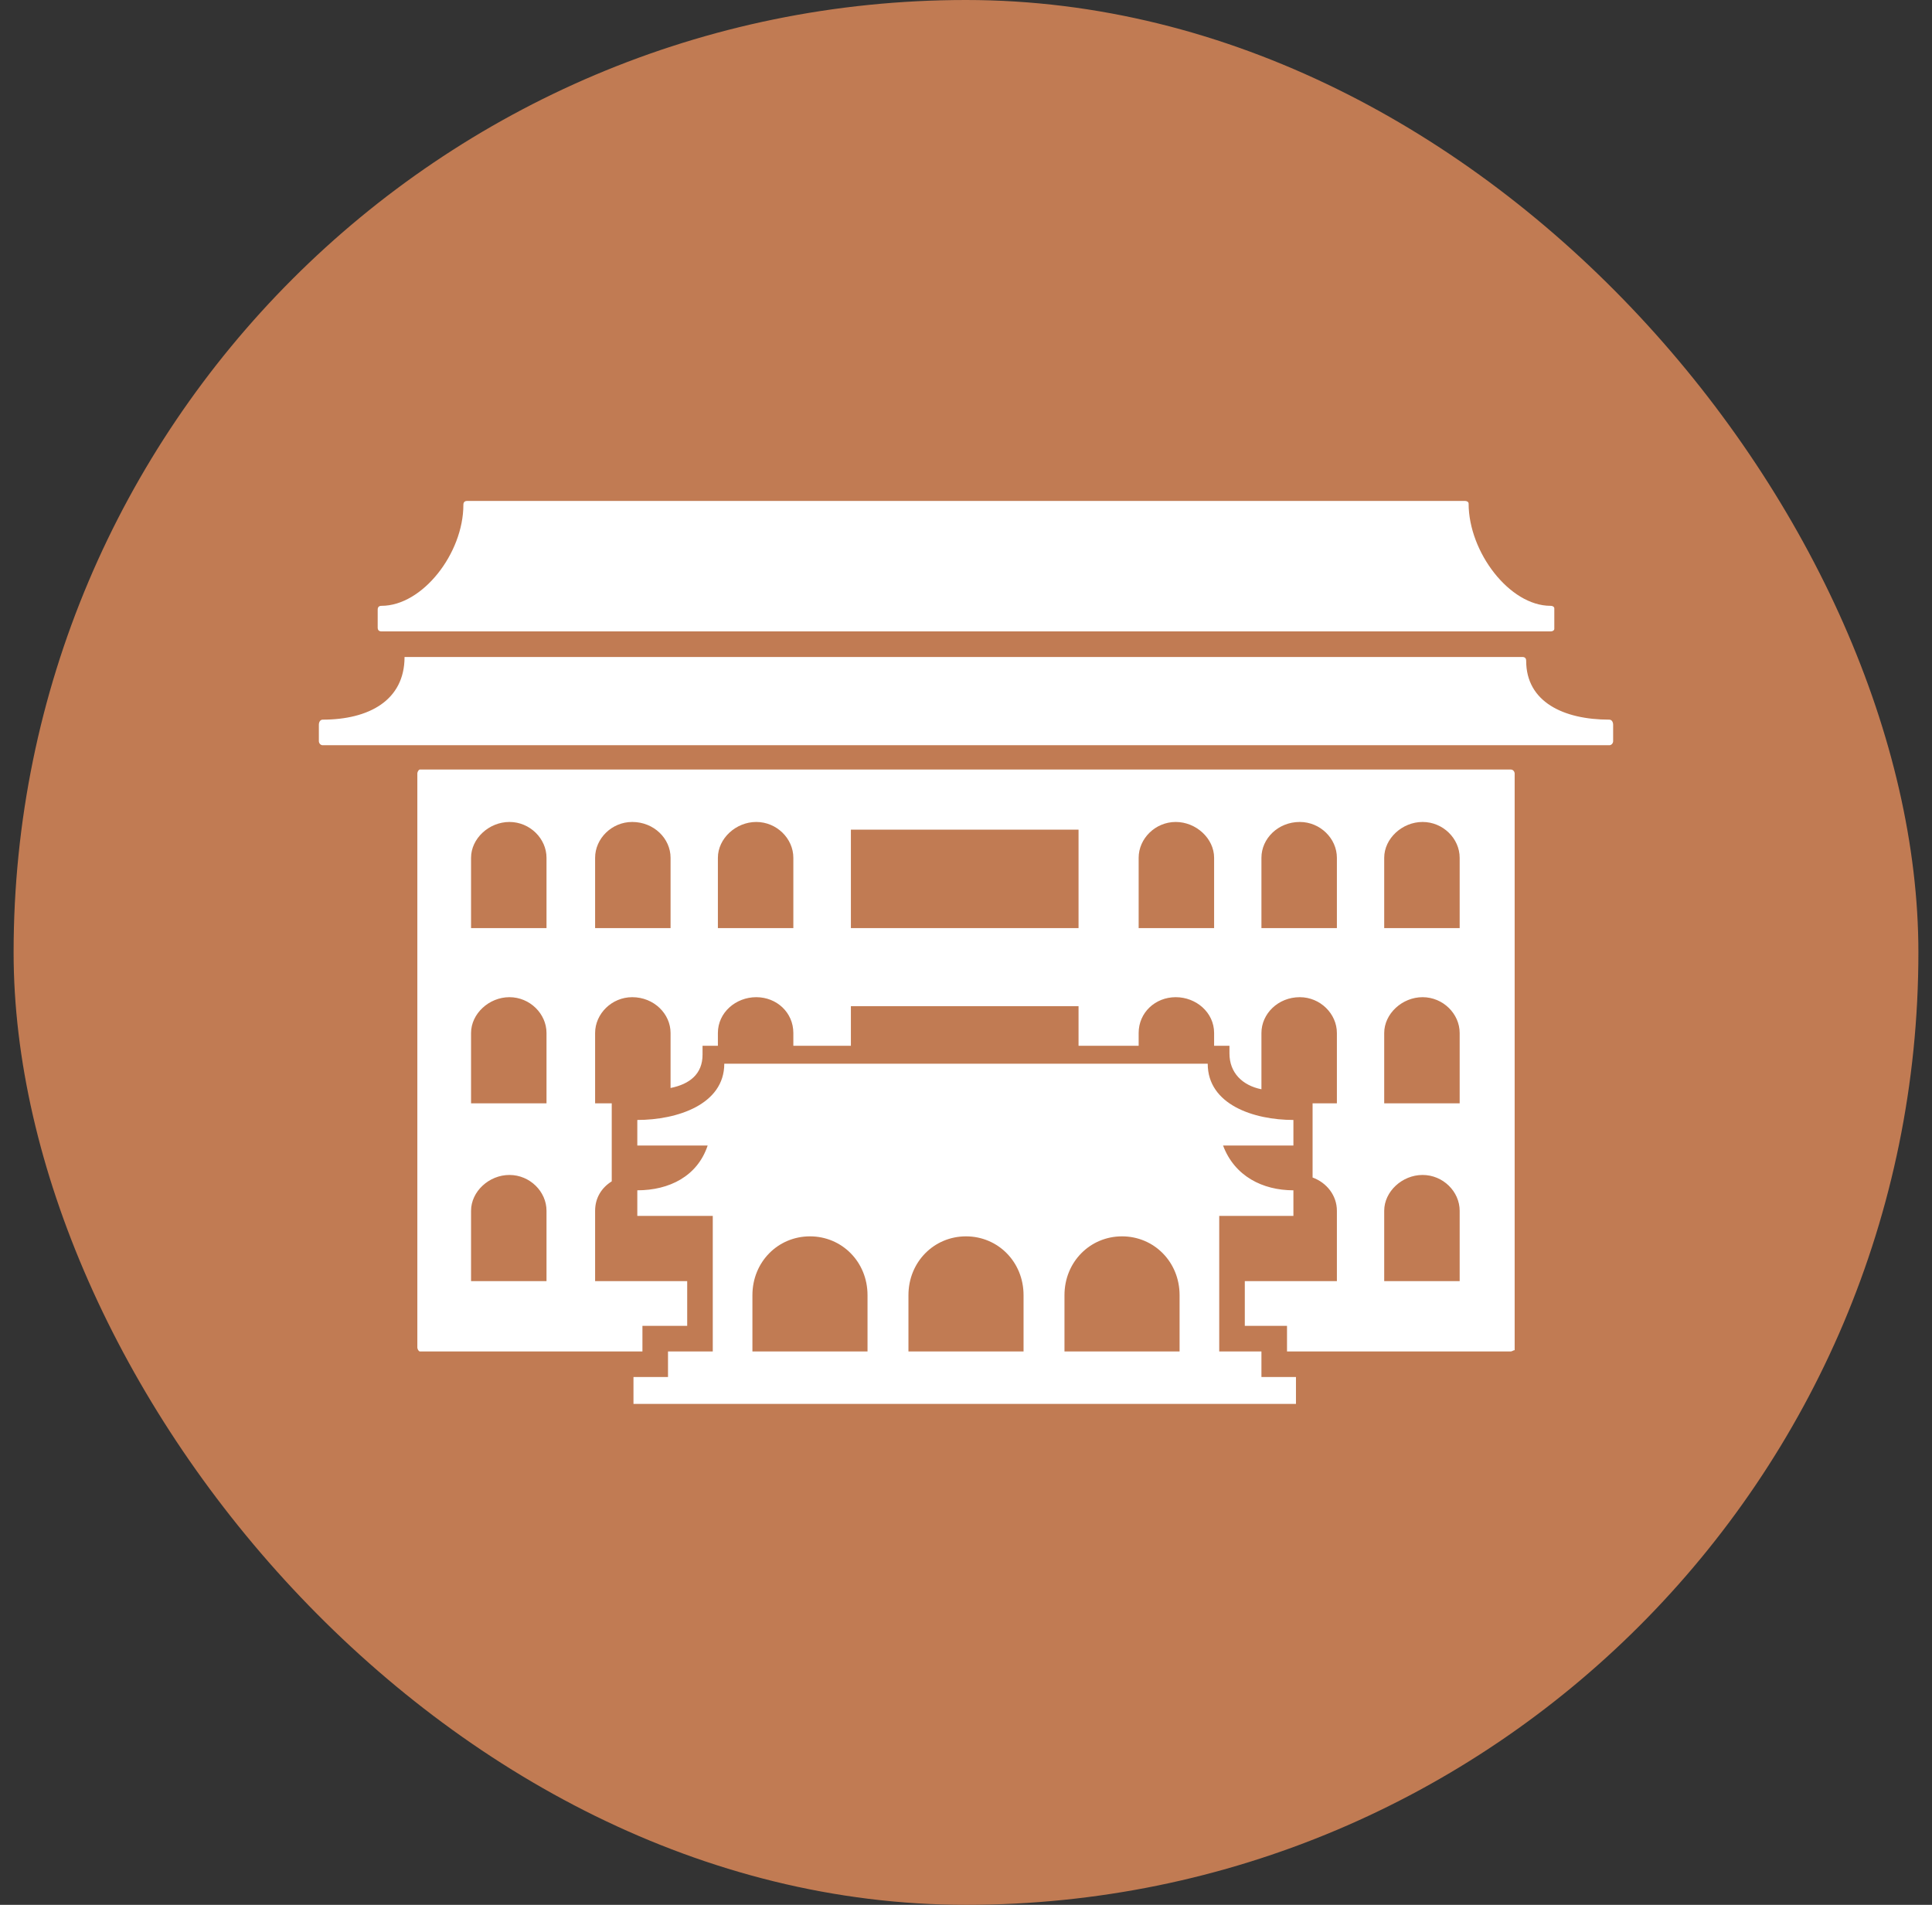<svg width="71" height="70" viewBox="0 0 71 70" fill="none" xmlns="http://www.w3.org/2000/svg">
<rect x="0" y="0" width="71" height="70" fill="#333333" stroke="none"/>
<rect x="0.5" width="70" height="70" rx="35" fill="#C17B53"/>
<path d="M14.021 23.203H56.979C57.073 23.203 57.12 23.156 57.12 23.109V22.357C57.12 22.31 57.073 22.263 56.979 22.263C55.475 22.263 53.971 20.289 53.971 18.503C53.971 18.456 53.924 18.409 53.83 18.409H17.17C17.076 18.409 17.029 18.456 17.029 18.55C17.029 20.336 15.525 22.263 14.021 22.263C13.927 22.263 13.88 22.31 13.88 22.404V23.062C13.88 23.156 13.927 23.203 14.021 23.203ZM59.141 26.446C57.449 26.446 56.086 25.788 56.086 24.284C56.086 24.19 56.039 24.143 55.945 24.143H14.867C14.867 25.741 13.551 26.446 11.859 26.446C11.765 26.446 11.718 26.54 11.718 26.634V27.245C11.718 27.292 11.765 27.386 11.859 27.386H59.141C59.235 27.386 59.282 27.292 59.282 27.245V26.634C59.282 26.54 59.235 26.446 59.141 26.446ZM55.522 28.279H15.431C15.384 28.279 15.337 28.373 15.337 28.42V49.523C15.337 49.57 15.384 49.664 15.431 49.664H23.609V48.724H25.254V47.079H21.87V44.494C21.87 44.024 22.105 43.648 22.481 43.413V40.546H21.87V37.961C21.87 37.256 22.481 36.645 23.233 36.645C24.032 36.645 24.643 37.256 24.643 37.961V39.982C25.348 39.841 25.818 39.465 25.818 38.76V38.431H26.382V37.961C26.382 37.209 27.04 36.645 27.792 36.645C28.544 36.645 29.155 37.209 29.155 37.961V38.431H31.27V36.974H39.636V38.431H41.845V37.961C41.845 37.209 42.456 36.645 43.208 36.645C43.96 36.645 44.618 37.209 44.618 37.961V38.431H45.182V38.713C45.182 39.418 45.652 39.888 46.357 40.029V37.961C46.357 37.256 46.968 36.645 47.767 36.645C48.519 36.645 49.13 37.256 49.13 37.961V40.546H48.237V43.272C48.754 43.46 49.13 43.93 49.13 44.494V47.079H45.746V48.724H47.297V49.664H55.522C55.569 49.664 55.616 49.617 55.663 49.617V28.42C55.663 28.373 55.616 28.279 55.522 28.279ZM20.084 34.107H17.311V31.522C17.311 30.817 17.969 30.206 18.721 30.206C19.473 30.206 20.084 30.817 20.084 31.522V34.107ZM24.643 34.107H21.87V31.522C21.87 30.817 22.481 30.206 23.233 30.206C24.032 30.206 24.643 30.817 24.643 31.522V34.107ZM29.155 34.107H26.382V31.522C26.382 30.817 27.04 30.206 27.792 30.206C28.544 30.206 29.155 30.817 29.155 31.522V34.107ZM44.618 34.107H41.845V31.522C41.845 30.817 42.456 30.206 43.208 30.206C43.96 30.206 44.618 30.817 44.618 31.522V34.107ZM49.13 34.107H46.357V31.522C46.357 30.817 46.968 30.206 47.767 30.206C48.519 30.206 49.13 30.817 49.13 31.522V34.107ZM53.642 34.107H50.869V31.522C50.869 30.817 51.527 30.206 52.279 30.206C53.031 30.206 53.642 30.817 53.642 31.522V34.107ZM39.636 34.107H31.27V30.488H39.636V34.107ZM20.084 40.546H17.311V37.961C17.311 37.256 17.969 36.645 18.721 36.645C19.473 36.645 20.084 37.256 20.084 37.961V40.546ZM53.642 40.546H50.869V37.961C50.869 37.256 51.527 36.645 52.279 36.645C53.031 36.645 53.642 37.256 53.642 37.961V40.546ZM46.357 50.604V49.664H44.806V44.682H47.532V43.742C46.404 43.742 45.37 43.225 44.947 42.097H47.532V41.157C46.075 41.157 44.383 40.593 44.383 39.089H26.617C26.617 40.593 24.878 41.157 23.421 41.157V42.097H26.006C25.63 43.225 24.596 43.742 23.421 43.742V44.682H26.194V49.664H24.549V50.604H23.28V51.591H47.626V50.604H46.357ZM20.084 47.079H17.311V44.494C17.311 43.789 17.969 43.178 18.721 43.178C19.473 43.178 20.084 43.789 20.084 44.494V47.079ZM53.642 47.079H50.869V44.494C50.869 43.789 51.527 43.178 52.279 43.178C53.031 43.178 53.642 43.789 53.642 44.494V47.079ZM27.651 47.596C27.651 46.374 28.591 45.434 29.766 45.434C30.941 45.434 31.881 46.374 31.881 47.596V49.664H27.651V47.596ZM35.5 45.434C36.675 45.434 37.615 46.374 37.615 47.596V49.664H33.385V47.596C33.385 46.374 34.325 45.434 35.5 45.434ZM41.234 45.434C42.409 45.434 43.349 46.374 43.349 47.596V49.664H39.119V47.596C39.119 46.374 40.059 45.434 41.234 45.434Z" fill="white"/>
</svg>
